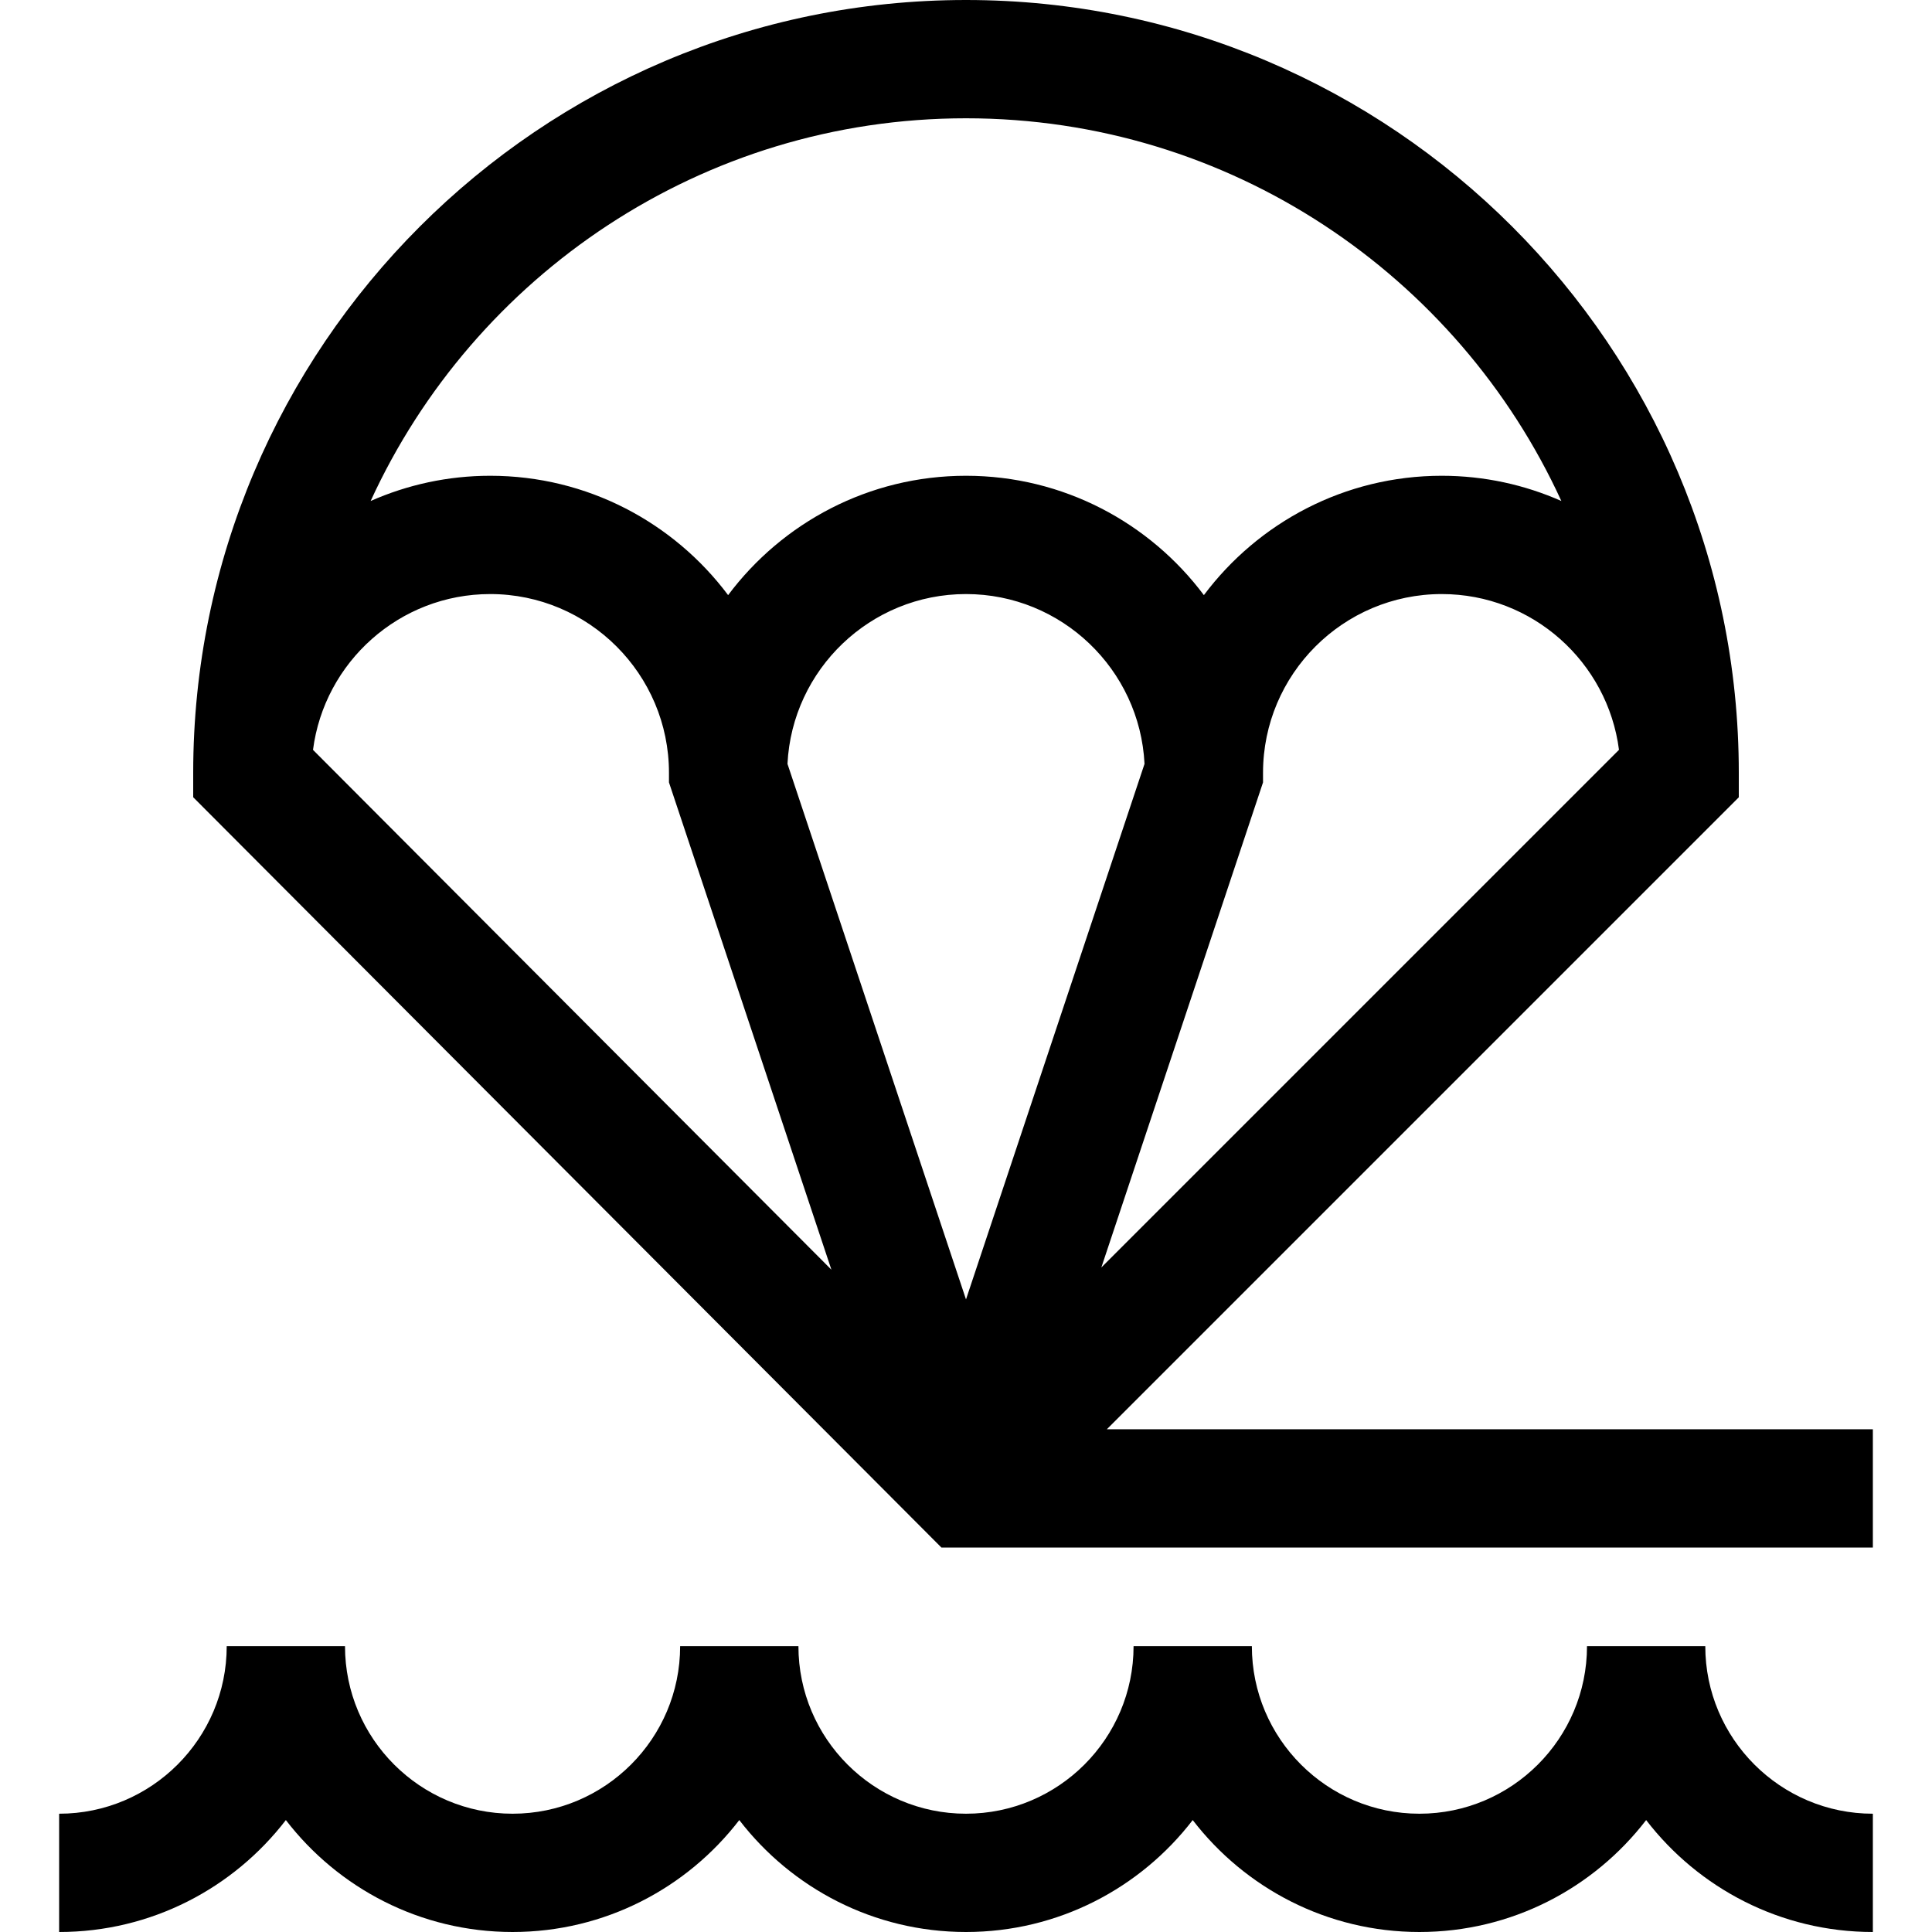 <?xml version="1.0" encoding="iso-8859-1"?>
<!-- Generator: Adobe Illustrator 19.0.0, SVG Export Plug-In . SVG Version: 6.00 Build 0)  -->
<svg xmlns="http://www.w3.org/2000/svg" xmlns:xlink="http://www.w3.org/1999/xlink" version="1.1" id="Layer_1" x="0px" y="0px" viewBox="0 0 512 512" style="enable-background:new 0 0 512 512;" xml:space="preserve">
<g>
	<g>
		<path d="M451.918,436.245h-31.347c0,24.487-19.921,44.408-44.408,44.408s-44.408-19.921-44.408-44.408h-31.347    c0,24.487-19.921,44.408-44.408,44.408s-44.408-19.921-44.408-44.408h-31.347c0,24.487-19.921,44.408-44.408,44.408    s-44.408-19.921-44.408-44.408H60.082c0,24.487-19.921,44.408-44.408,44.408V512c24.445,0,46.22-11.636,60.082-29.663    C89.617,500.364,111.391,512,135.837,512s46.22-11.636,60.082-29.663C209.78,500.364,231.555,512,256,512    c24.445,0,46.22-11.636,60.082-29.663C329.943,500.364,351.718,512,376.163,512s46.22-11.636,60.082-29.663    C450.107,500.364,471.881,512,496.327,512v-31.347C471.839,480.653,451.918,460.732,451.918,436.245z"/>
	</g>
</g>
<g>
	<g>
		<path d="M293.316,378.776L460.8,211.292V204.8C460.8,91.873,368.927,0,256,0S51.2,91.873,51.2,204.8v6.479l198.294,198.843    h246.832v-31.347H293.316z M256,31.347c69.956,0,130.368,41.634,157.774,101.421c-9.703-4.286-20.418-6.684-31.69-6.684    c-25.763,0-48.673,12.441-63.043,31.63c-14.368-19.188-37.28-31.63-63.042-31.63s-48.673,12.441-63.042,31.63    c-14.368-19.188-37.28-31.63-63.043-31.63c-11.271,0-21.988,2.399-31.691,6.684C125.629,72.98,186.043,31.347,256,31.347z     M82.95,198.725c2.993-23.258,22.905-41.293,46.965-41.293c26.119,0,47.369,21.249,47.369,47.368v2.543l43.048,129.143    L82.95,198.725z M208.69,202.432c1.238-25.024,21.985-45.001,47.31-45.001s46.073,19.977,47.31,45.001L256,344.362L208.69,202.432    z M334.715,207.343V204.8c0-26.119,21.25-47.368,47.369-47.368c24.056,0,43.965,18.029,46.964,41.282L291.865,335.896    L334.715,207.343z"/>
	</g>
</g>
<g>
</g>
<g>
</g>
<g>
</g>
<g>
</g>
<g>
</g>
<g>
</g>
<g>
</g>
<g>
</g>
<g>
</g>
<g>
</g>
<g>
</g>
<g>
</g>
<g>
</g>
<g>
</g>
<g>
</g>
</svg>
